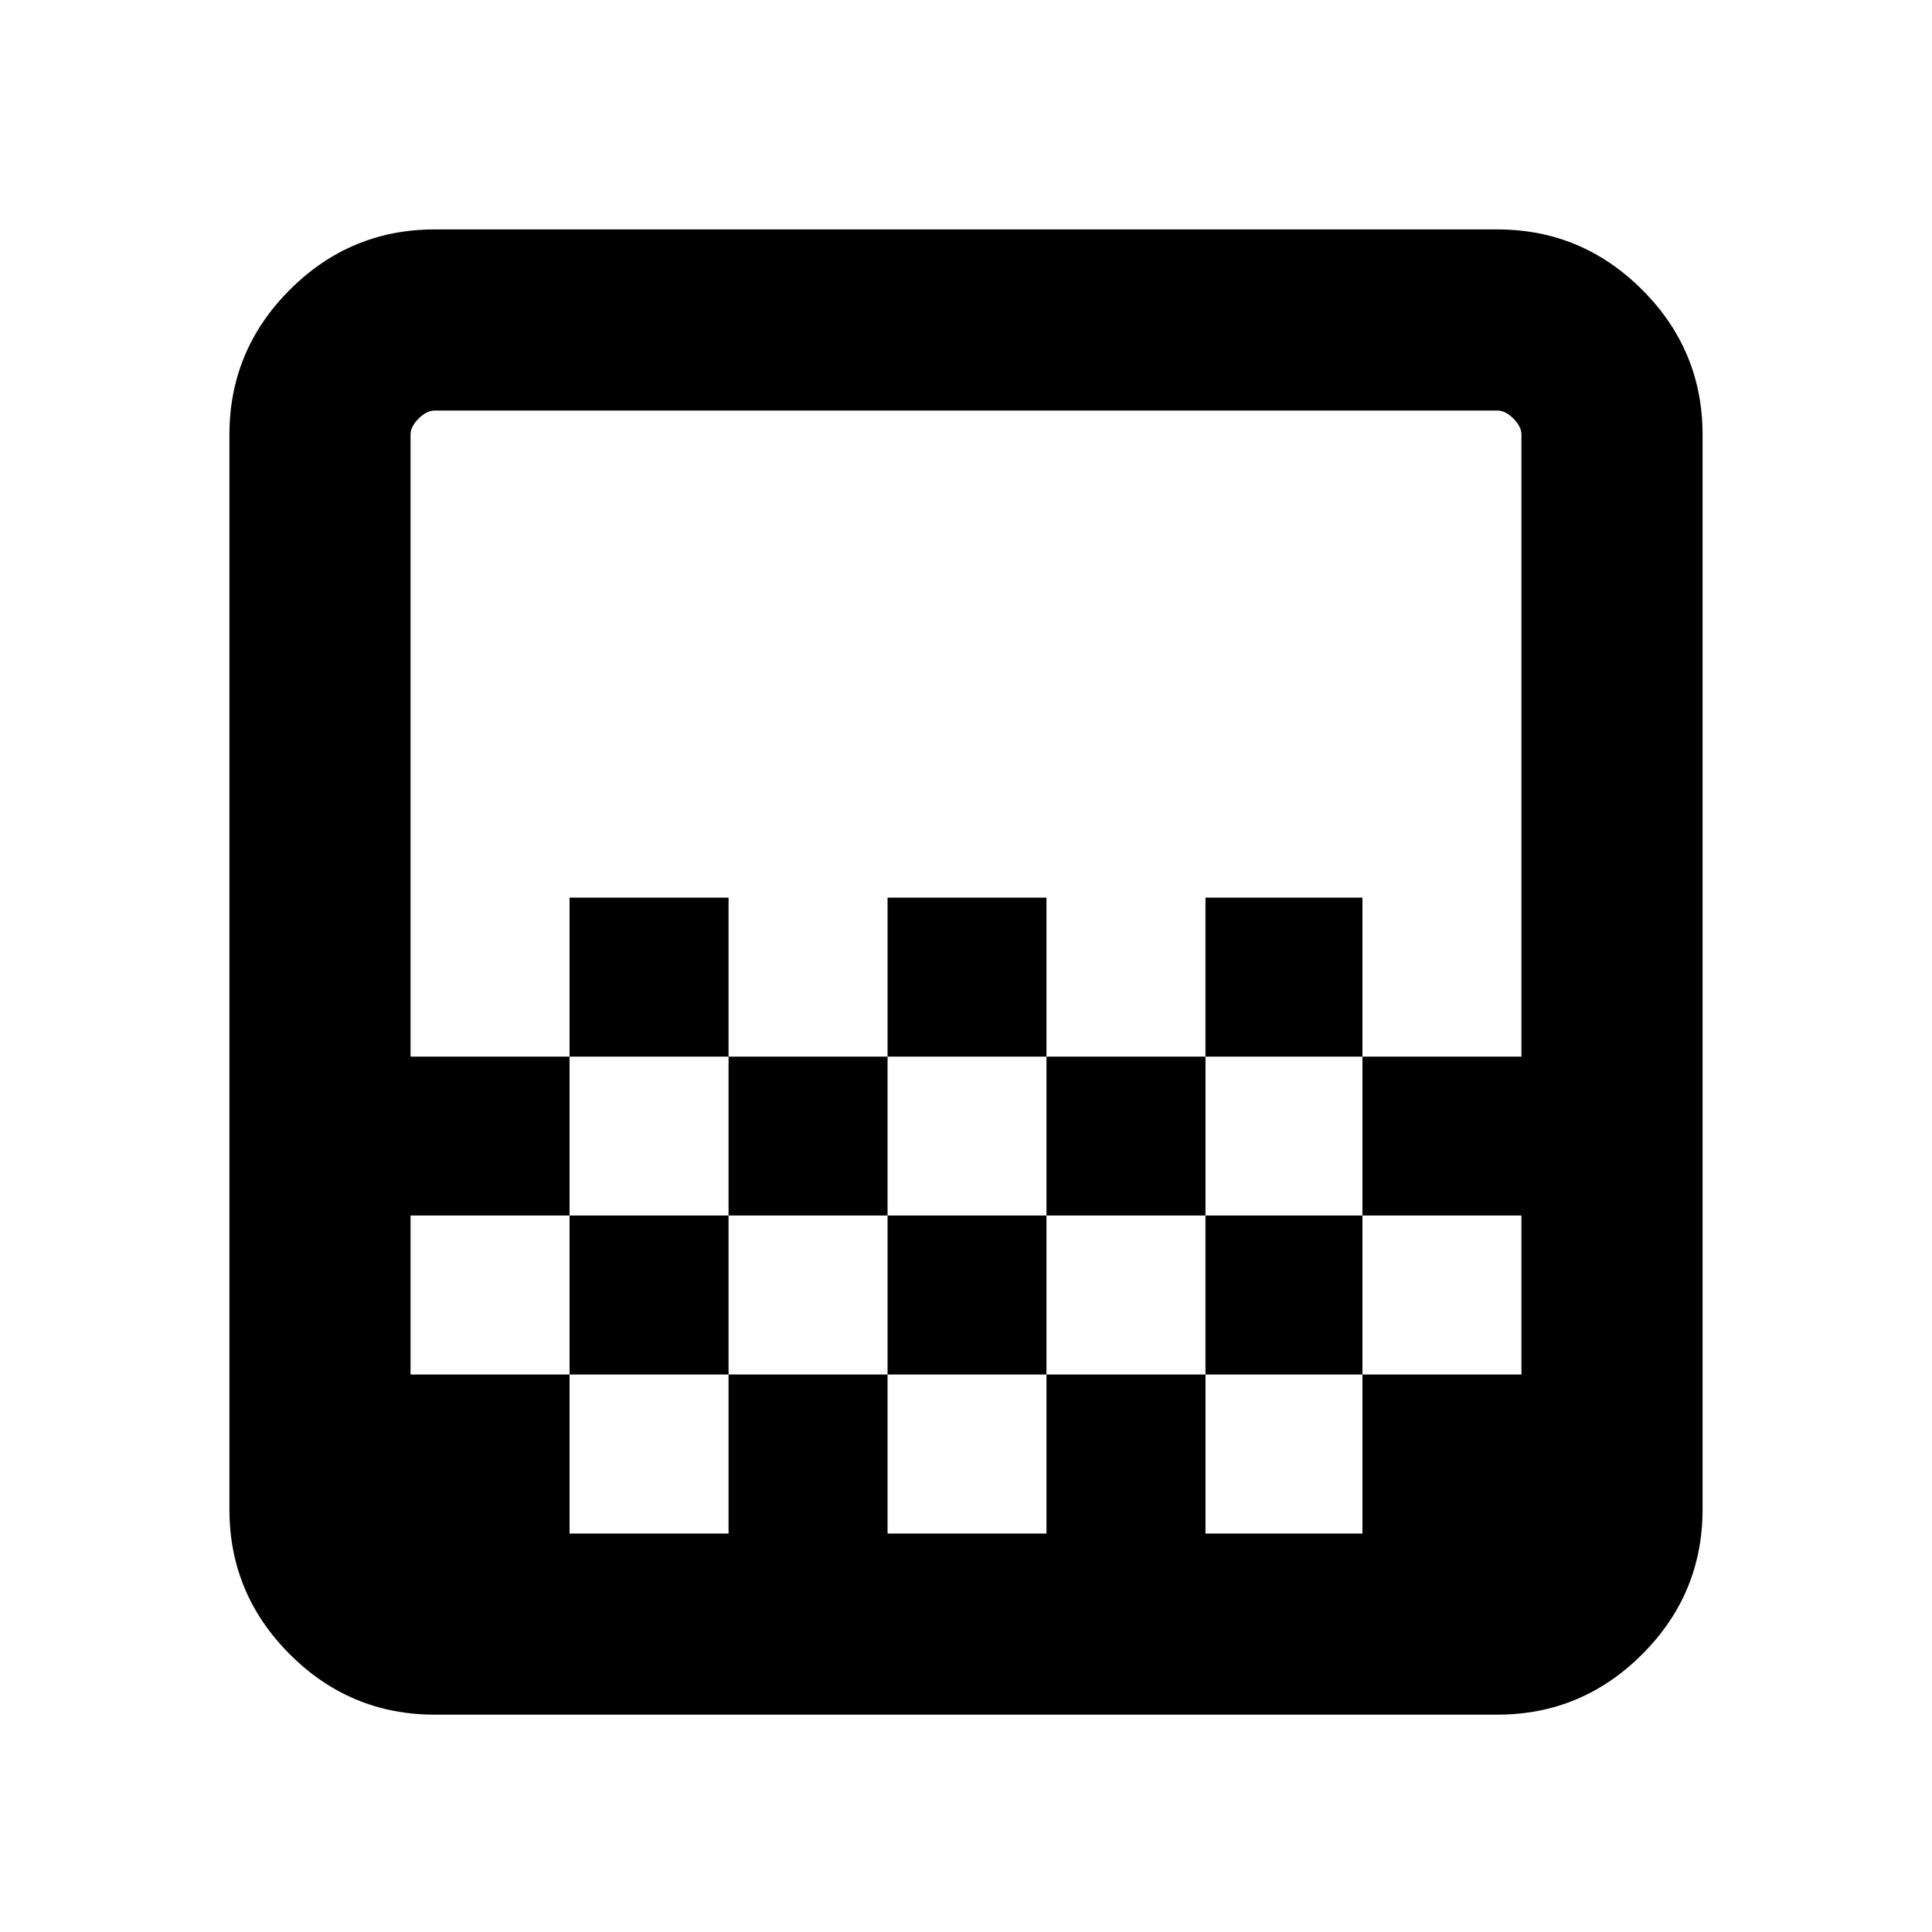 <svg xmlns="http://www.w3.org/2000/svg" height="20" width="20"><path d="M9.188 10.938V9.292H10.833V10.938ZM7.542 12.583V10.938H9.188V12.583ZM10.833 12.583V10.938H12.479V12.583ZM12.479 10.938V9.292H14.104V10.938ZM5.896 10.938V9.292H7.542V10.938ZM4.5 17.75Q3.625 17.75 3 17.125Q2.375 16.5 2.375 15.625V4.5Q2.375 3.625 3 3Q3.625 2.375 4.5 2.375H15.5Q16.375 2.375 17 3Q17.625 3.625 17.625 4.5V15.625Q17.625 16.5 17 17.125Q16.375 17.75 15.5 17.75ZM5.896 15.875H7.542V14.229H5.896ZM9.188 15.875H10.833V14.229H9.188ZM12.479 15.875H14.104V14.229H12.479ZM4.25 14.229H5.896V12.583H7.542V14.229H9.188V12.583H10.833V14.229H12.479V12.583H14.104V14.229H15.75V12.583H14.104V10.938H15.75V4.5Q15.75 4.417 15.667 4.333Q15.583 4.25 15.5 4.25H4.5Q4.417 4.25 4.333 4.333Q4.25 4.417 4.25 4.5V10.938H5.896V12.583H4.25ZM4.5 15.875H4.25Q4.25 15.875 4.25 15.802Q4.25 15.729 4.25 15.625V4.5Q4.25 4.417 4.25 4.333Q4.25 4.25 4.25 4.25H4.5Q4.417 4.25 4.333 4.333Q4.25 4.417 4.25 4.5V15.625Q4.25 15.708 4.333 15.792Q4.417 15.875 4.5 15.875Z"/></svg>